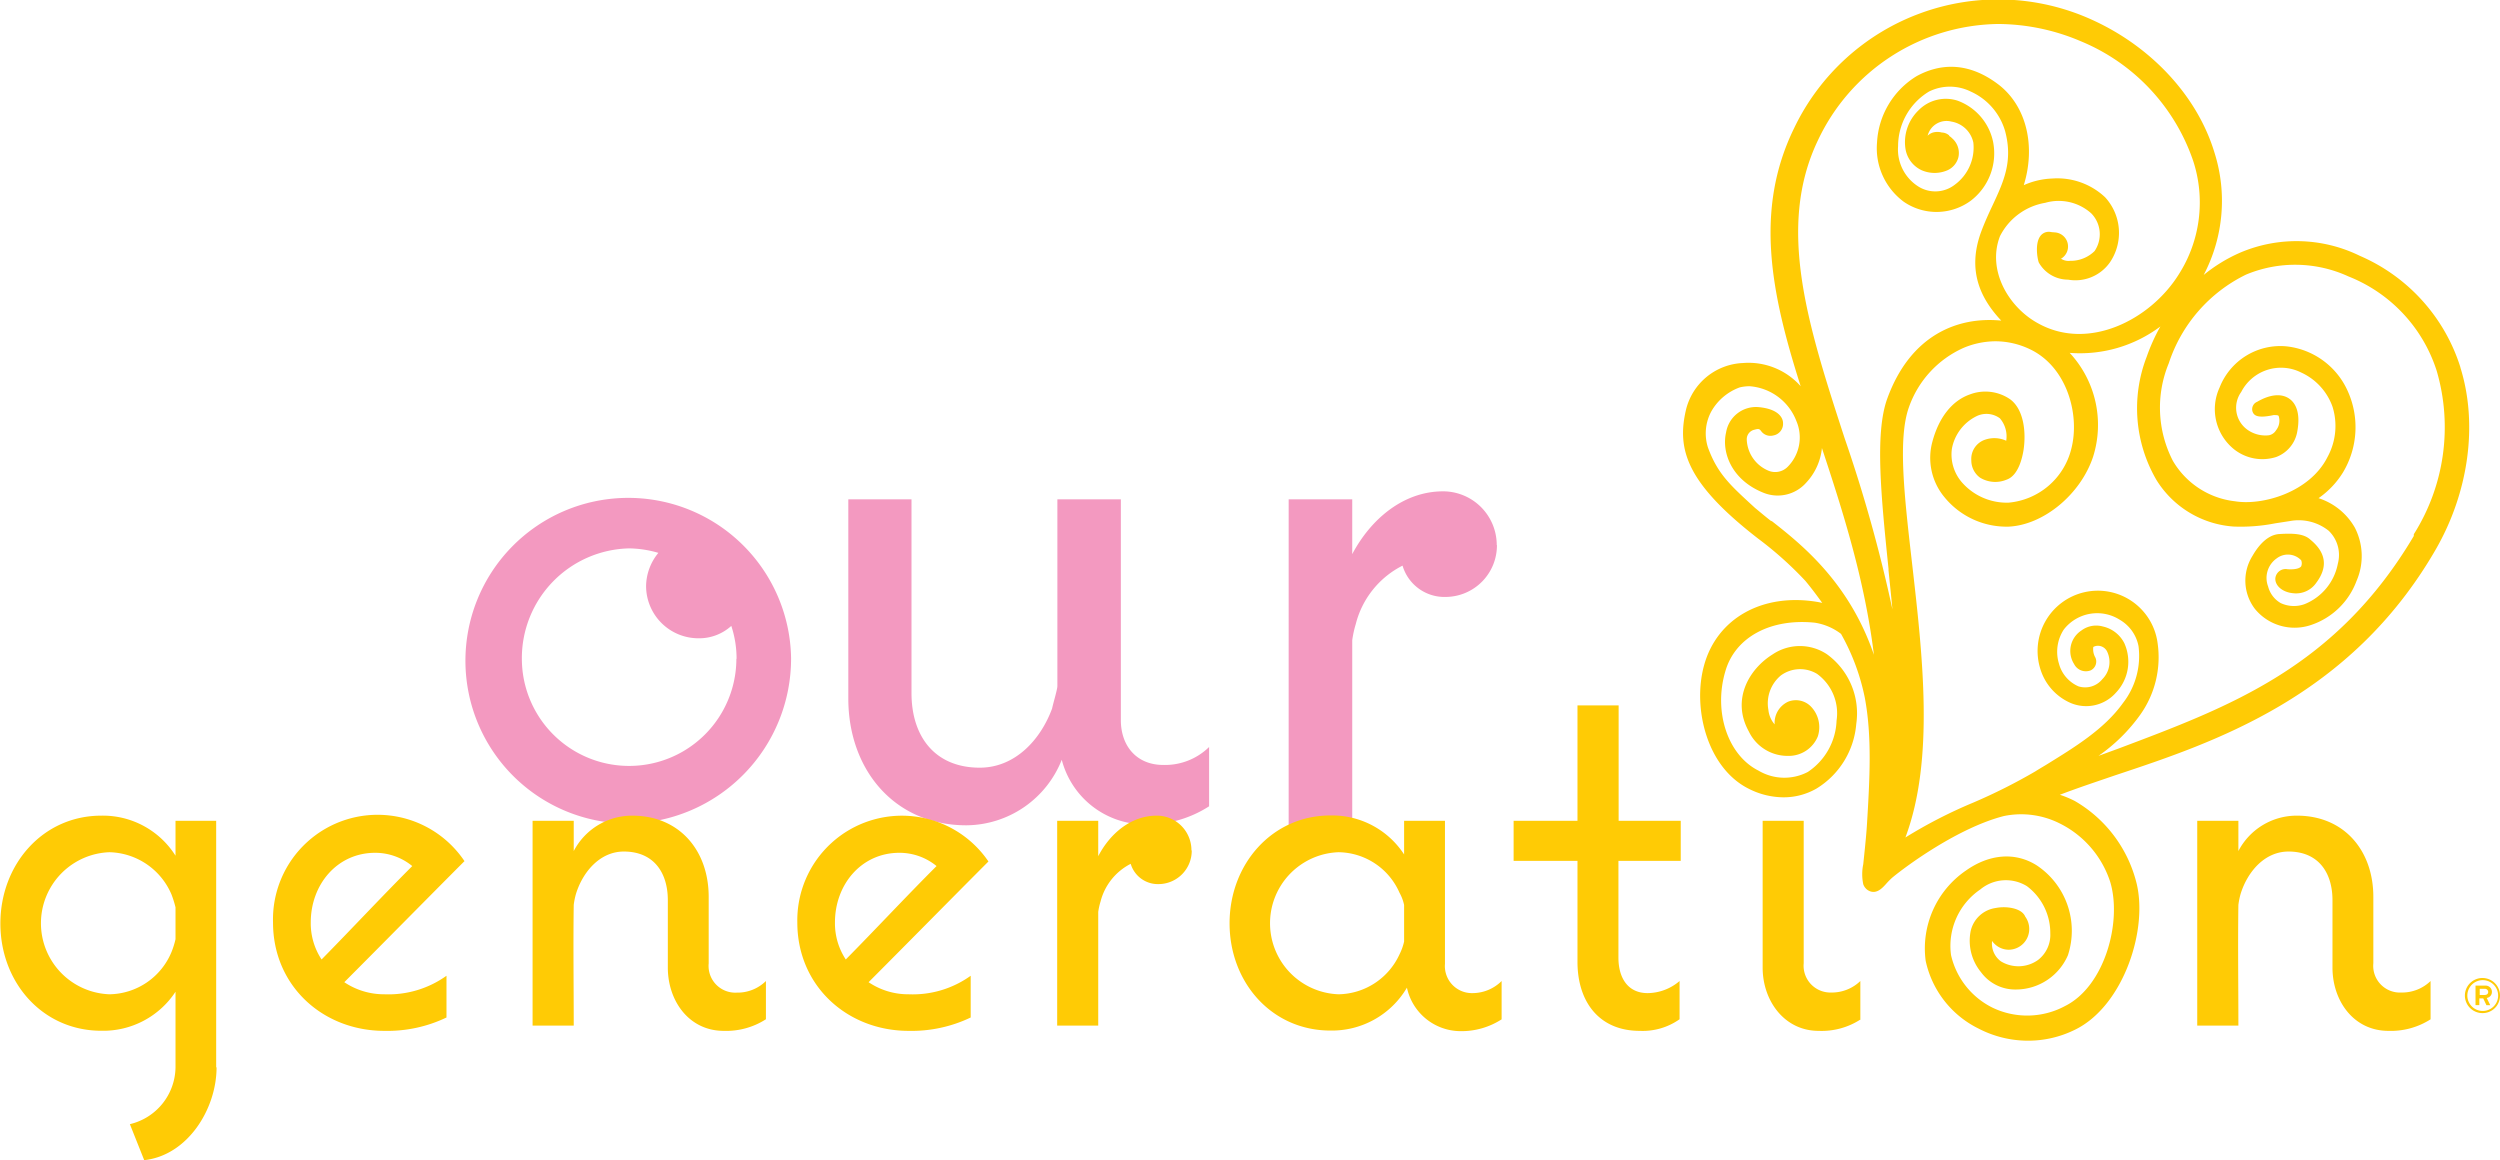 <svg xmlns="http://www.w3.org/2000/svg" xmlns:xlink="http://www.w3.org/1999/xlink" viewBox="0 0 256.39 118.99"><defs><style>.cls-1{fill:none;}.cls-2{clip-path:url(#clip-path);}.cls-3{fill:#f399c0;}.cls-4{fill:#ffcb05;}</style><clipPath id="clip-path" transform="translate(0 -2.54)"><rect class="cls-1" width="256.39" height="121.53"/></clipPath></defs><g id="Layer_2" data-name="Layer 2"><g id="Layer_1-2" data-name="Layer 1"><g class="cls-2"><path class="cls-3" d="M81.13,70a16.7,16.7,0,1,0-16.65,17A16.92,16.92,0,0,0,81.13,70m-5.61.09a11,11,0,1,1-22,0,11.26,11.26,0,0,1,11-11.31,11.06,11.06,0,0,1,3,.46,5.46,5.46,0,0,0-1.26,3.4A5.37,5.37,0,0,0,71.63,68,4.9,4.9,0,0,0,75,66.73a10.76,10.76,0,0,1,.54,3.4" transform="translate(0 -2.54)"/><path class="cls-3" d="M124,85.23V79.15a6.46,6.46,0,0,1-4.7,1.84c-2.72,0-4.35-1.93-4.35-4.6V53.75h-6.51V72.9c0,.36-.45,1.83-.54,2.3-1.18,3.21-3.8,6.07-7.42,6.07-4.62,0-7-3.22-7-7.64V53.75H87V74.18c0,7.27,4.7,13,12.12,13a10.61,10.61,0,0,0,9.77-6.72,8.85,8.85,0,0,0,8.42,6.63A11.71,11.71,0,0,0,124,85.23m29.5-26.78A5.51,5.51,0,0,0,148,52.93c-4.08,0-7.42,2.85-9.32,6.44V53.75h-6.52V88.31h6.52V68.2a10.57,10.57,0,0,1,.36-1.65,9.25,9.25,0,0,1,4.8-6,4.48,4.48,0,0,0,4.43,3.21,5.29,5.29,0,0,0,5.25-5.33" transform="translate(0 -2.54)"/><path class="cls-4" d="M22.17,112V86.72H18V90.3a8.8,8.8,0,0,0-7.61-4.11c-6,0-10.35,5-10.35,11.06s4.33,11,10.35,11a8.87,8.87,0,0,0,7.61-4V112a6.07,6.07,0,0,1-4.68,5.83l1.47,3.69c4.44-.48,7.42-5.23,7.42-9.52M18,98.86a8.36,8.36,0,0,1-.41,1.31,7,7,0,0,1-6.37,4.34,7.29,7.29,0,0,1,0-14.57,7.1,7.1,0,0,1,6.37,4.34A11,11,0,0,1,18,95.59Zm29.64-8A10.73,10.73,0,0,0,28,97.14c0,6.54,5.15,11.12,11.41,11.12a14,14,0,0,0,6.38-1.37v-4.28a10.23,10.23,0,0,1-6.38,1.9,7.29,7.29,0,0,1-4.1-1.24c4.1-4.11,8.2-8.28,12.29-12.38m-5.32.47c-3.16,3.16-6.2,6.43-9.3,9.58a6.73,6.73,0,0,1-1.11-3.8c0-3.87,2.69-7.14,6.61-7.14a6,6,0,0,1,3.8,1.36m36.27,15.71v-3.92a4.15,4.15,0,0,1-3,1.19,2.74,2.74,0,0,1-2.87-3V94.52c0-4.76-3-8.33-7.84-8.33a6.74,6.74,0,0,0-6,3.63v-3.1H54.62v21h4.22c0-4.11-.06-8.27,0-12.38a7.55,7.55,0,0,1,.23-1.13c.7-2.26,2.46-4.34,4.91-4.34,3,0,4.51,2.08,4.51,5v6.91c0,3.39,2.16,6.48,5.73,6.48a7.51,7.51,0,0,0,4.33-1.19m22.82-16.18a10.73,10.73,0,0,0-19.6,6.25c0,6.54,5.15,11.12,11.41,11.12a14,14,0,0,0,6.37-1.37v-4.28a10.18,10.18,0,0,1-6.37,1.9,7.24,7.24,0,0,1-4.1-1.24c4.1-4.11,8.2-8.28,12.29-12.38m-5.32.47c-3.16,3.16-6.2,6.43-9.31,9.58a6.73,6.73,0,0,1-1.11-3.8c0-3.87,2.69-7.14,6.61-7.14a6,6,0,0,1,3.81,1.36m26.14-1.6a3.55,3.55,0,0,0-3.56-3.57c-2.64,0-4.8,1.84-6,4.16V86.72h-4.21v21h4.21V96.06a6.86,6.86,0,0,1,.24-1.07,6,6,0,0,1,3.09-3.86,2.91,2.91,0,0,0,2.87,2.08,3.42,3.42,0,0,0,3.39-3.45M154,107.07v-3.92a4.24,4.24,0,0,1-3,1.24,2.77,2.77,0,0,1-2.81-3V86.72H144v3.45a8.8,8.8,0,0,0-7.55-4c-6,0-10.35,5-10.35,11.06s4.32,11,10.35,11a8.93,8.93,0,0,0,7.84-4.4,5.64,5.64,0,0,0,5.44,4.46,7.59,7.59,0,0,0,4.33-1.25M144,99.1a5.73,5.73,0,0,1-.47,1.31,7,7,0,0,1-6.26,4.1,7.29,7.29,0,0,1,0-14.57,6.92,6.92,0,0,1,6.26,4.16,4.48,4.48,0,0,1,.47,1.25Zm28.37-8.27V86.72H166V74.88h-4.22V86.72h-6.55v4.11h6.55v10.35c0,4.11,2.23,7.08,6.38,7.08a6.56,6.56,0,0,0,4.09-1.19v-3.92a5.11,5.11,0,0,1-3.27,1.24c-2.11,0-3-1.66-3-3.63V90.83Z" transform="translate(0 -2.54)"/><path class="cls-4" d="M210.62,29.27a1.45,1.45,0,1,0-1.43-1.45,1.44,1.44,0,0,0,1.43,1.45" transform="translate(0 -2.54)"/><path class="cls-4" d="M190.79,107.07v-3.92a4.22,4.22,0,0,1-3,1.18,2.75,2.75,0,0,1-2.81-3V86.72h-4.21v15.06c0,3.39,2.23,6.48,5.73,6.48a7.32,7.32,0,0,0,4.34-1.19" transform="translate(0 -2.54)"/><path class="cls-4" d="M249.27,107.07v-3.92a4.2,4.2,0,0,1-3,1.18,2.74,2.74,0,0,1-2.87-3V94.52c0-4.76-3-8.33-7.84-8.33a6.74,6.74,0,0,0-6,3.63v-3.1h-4.22v21h4.22c0-4.11-.06-8.27,0-12.38a7.55,7.55,0,0,1,.23-1.13c.7-2.26,2.46-4.34,4.91-4.34,3,0,4.51,2.08,4.51,5v6.91c0,3.39,2.16,6.48,5.73,6.48a7.54,7.54,0,0,0,4.34-1.19" transform="translate(0 -2.54)"/><path class="cls-4" d="M254.62,106.44a1.8,1.8,0,1,1,1.77-1.8,1.78,1.78,0,0,1-1.77,1.8m0-3.38a1.58,1.58,0,0,0,0,3.16,1.58,1.58,0,0,0,0-3.16m.41,1.83.36.74H255l-.33-.7h-.4v.69h-.39v-2h1a.64.64,0,0,1,.68.65.61.61,0,0,1-.46.6m-.28-.92h-.51v.63h.51c.2,0,.36-.1.36-.31a.33.33,0,0,0-.36-.32" transform="translate(0 -2.54)"/><path class="cls-4" d="M252.33,40.21A18.48,18.48,0,0,0,242,28.77a14.74,14.74,0,0,0-12.28-.31A16.08,16.08,0,0,0,226,30.74a16.35,16.35,0,0,0,1.11-12.54c-1.74-5.76-6.43-10.85-12.56-13.63A23.2,23.2,0,0,0,184,15.68c-4.12,8.42-2.35,17,.67,26.47a7.15,7.15,0,0,0-5.91-2.38,6.28,6.28,0,0,0-5.86,4.83c-.92,4,0,7.44,7.41,13.18a36.81,36.81,0,0,1,4.84,4.33c.63.76,1.19,1.51,1.73,2.26l-.39-.08c-5.69-1-10.41,1.65-11.73,6.5-1.22,4.43.36,10.58,4.64,12.67a7.94,7.94,0,0,0,3.5.85,6.75,6.75,0,0,0,3.38-.89,8.58,8.58,0,0,0,4.09-6.63,7.49,7.49,0,0,0-3-7.15,5,5,0,0,0-5.56,0c-2.45,1.52-4.26,4.65-2.46,7.91a4.4,4.4,0,0,0,3.92,2.51h.09a3.22,3.22,0,0,0,3.07-2,3.05,3.05,0,0,0-.71-3.06,2.15,2.15,0,0,0-2.33-.5A2.39,2.39,0,0,0,182,76.83a2.67,2.67,0,0,1-.64-1.48,3.72,3.72,0,0,1,1.28-3.54,3.35,3.35,0,0,1,3.71-.16,5,5,0,0,1,2,4.8,6.6,6.6,0,0,1-2.95,5.26,5.19,5.19,0,0,1-5.06-.14c-3.13-1.57-4.63-6-3.4-10.17,1-3.52,4.65-5.46,9.17-5a5.9,5.9,0,0,1,2.7,1.15l0,0a22.31,22.31,0,0,1,2.43,6.51c.76,4,.51,8.36.23,13-.08,1.36-.33,3.57-.38,4.1a5,5,0,0,0,0,2.07,1.23,1.23,0,0,0,.17.32l.11.13a1.2,1.2,0,0,0,.4.26,1,1,0,0,0,.37.07c.55,0,1-.49,1.35-.89a7.93,7.93,0,0,1,.58-.58c1.5-1.24,6.77-5.11,11.44-6.31h0a8.79,8.79,0,0,1,5.65.72A10.21,10.21,0,0,1,216.42,93c1.22,4.09-.57,10.67-4.61,12.7a8.2,8.2,0,0,1-7.49.17,8,8,0,0,1-4.23-5.38,7,7,0,0,1,3-6.73,4.11,4.11,0,0,1,4.78-.34,6,6,0,0,1,2.4,4.83A3.25,3.25,0,0,1,209,101a3.46,3.46,0,0,1-3.8.13,2.26,2.26,0,0,1-.9-2.09,2.09,2.09,0,0,0,1.71.9,2.12,2.12,0,0,0,2.1-2.14,2.17,2.17,0,0,0-.42-1.27.7.7,0,0,0-.09-.17c-.47-.7-1.86-.91-2.93-.7A3.07,3.07,0,0,0,202.11,98a5.07,5.07,0,0,0,1.06,4.25,4.34,4.34,0,0,0,3.57,1.77,5.82,5.82,0,0,0,5.34-3.52,8.06,8.06,0,0,0-3.23-9.23c-2.18-1.36-4.81-1.16-7.23.55a9.67,9.67,0,0,0-4.13,9.26,10.1,10.1,0,0,0,5.43,6.95,11,11,0,0,0,5.06,1.24,10.84,10.84,0,0,0,4.81-1.12c5-2.42,7.6-10.41,6.27-15.25a13.48,13.48,0,0,0-6.27-8.21,10.23,10.23,0,0,0-1.54-.64c1.74-.67,3.67-1.31,5.68-2,10.17-3.38,24.09-8,32.83-23.09,3.42-5.9,4.39-12.9,2.57-18.72M181.67,56c-.66-.51-1.23-1-1.67-1.36l-.23-.21c-2.34-2.15-3.64-3.33-4.61-6a4.73,4.73,0,0,1,.37-3.74,5.51,5.51,0,0,1,2.89-2.42,4.32,4.32,0,0,1,1-.12,5.57,5.57,0,0,1,4.81,3.57,4.27,4.27,0,0,1-.89,4.69,1.8,1.8,0,0,1-2.05.37,3.61,3.61,0,0,1-2.15-3.17,1,1,0,0,1,.79-1c.45-.13.51-.07.67.12a1.17,1.17,0,0,0,1.26.47,1.21,1.21,0,0,0,1-1.29c0-.42-.35-1.43-2.54-1.62a3.11,3.11,0,0,0-3.3,2.6c-.47,2,.52,4.85,3.82,6.18a3.89,3.89,0,0,0,4.37-1,6.08,6.08,0,0,0,1.64-3.58C189,55,191.24,62,192.18,69.69c-2.57-7.5-7.48-11.36-10.51-13.74m12,5c.14,1.35.28,2.71.41,4.09a151.25,151.25,0,0,0-4.91-17.58c-3.77-11.59-7-21.6-2.73-30.53A20.73,20.73,0,0,1,204.92,5a21.84,21.84,0,0,1,8.48,1.77A20.39,20.39,0,0,1,224.91,19a13.7,13.7,0,0,1-1.47,11.69c-2.91,4.65-9.26,7.9-14.44,5-3-1.64-5.24-5.43-3.89-8.93a6.4,6.4,0,0,1,4.64-3.42,5,5,0,0,1,4.72,1.08,3.06,3.06,0,0,1,.34,3.87,3.49,3.49,0,0,1-2.5,1,1.4,1.4,0,0,1-1.1-.34,4.62,4.62,0,0,1,.07-.57l0-.14a1.88,1.88,0,0,0-.17-1.46,1,1,0,0,0-.6-.39,1.07,1.07,0,0,0-1.15.23c-.72.72-.42,2.44-.27,2.84a3.45,3.45,0,0,0,3,1.76,4.33,4.33,0,0,0,4.3-1.78,5.39,5.39,0,0,0-.5-6.67,7.15,7.15,0,0,0-5.44-1.92,7.81,7.81,0,0,0-2.9.68c1.22-3.94.32-8-2.49-10.24-3.53-2.75-6.57-2-8.5-.94a8.49,8.49,0,0,0-4.06,6.82,6.83,6.83,0,0,0,2.74,6.06,5.93,5.93,0,0,0,6.88-.11,6.11,6.11,0,0,0,2.29-6,5.73,5.73,0,0,0-3.66-4.26,3.91,3.91,0,0,0-4,1,4.54,4.54,0,0,0-1.34,3.89A2.92,2.92,0,0,0,197.08,20a3.33,3.33,0,0,0,2.65,0,2,2,0,0,0,1.12-1.35,2,2,0,0,0-.64-1.92,1.56,1.56,0,0,0-.28-.23l-.06-.1-.13-.09a1.2,1.2,0,0,0-.6-.18,1.71,1.71,0,0,0-.9,0,1.33,1.33,0,0,0-.55.33,2,2,0,0,1,2.44-1.45,2.76,2.76,0,0,1,2.25,2.16,4.73,4.73,0,0,1-1.9,4.31,3.26,3.26,0,0,1-3.69.22,4.49,4.49,0,0,1-2.13-4.17,6.55,6.55,0,0,1,3.17-5.6,4.81,4.81,0,0,1,4.28,0A6.4,6.4,0,0,1,205.64,16c.82,3.08-.16,5.18-1.29,7.6-.42.89-.84,1.81-1.21,2.82-1.4,3.93,0,6.77,2.1,9-4.45-.44-9.31,1.46-11.69,8-1.29,3.56-.63,10.05.14,17.56m53.86-3.47C239.55,71,228.7,75,217.21,79.33l-2,.73a17.49,17.49,0,0,0,4.3-4.24,10.17,10.17,0,0,0,1.76-7.36,6.18,6.18,0,1,0-12,2.75,5.56,5.56,0,0,0,3.1,3.43A4.07,4.07,0,0,0,217,73.58a4.61,4.61,0,0,0,.86-5.08,3.26,3.26,0,0,0-2.2-1.71,2.53,2.53,0,0,0-2.21.42,2.5,2.5,0,0,0-.74,3.43,1.35,1.35,0,0,0,1.7.65,1,1,0,0,0,.49-1.3,1.72,1.72,0,0,1-.22-1.1,1,1,0,0,1,.69-.1,1.06,1.06,0,0,1,.76.64,2.48,2.48,0,0,1-.52,2.76,2.27,2.27,0,0,1-2.45.74,3.52,3.52,0,0,1-2-2.32,4.17,4.17,0,0,1,.49-3.5,4.33,4.33,0,0,1,5.76-1,4,4,0,0,1,1.91,2.71,7.86,7.86,0,0,1-1.59,5.81c-1.93,2.71-5,4.56-7.89,6.35-.38.23-.76.45-1.12.68a57.41,57.41,0,0,1-6.37,3.2,48.77,48.77,0,0,0-6.94,3.57c3-8,1.77-18.64.68-28.15-.79-6.86-1.47-12.78-.31-16a10.45,10.45,0,0,1,5.61-6.07,8.53,8.53,0,0,1,3.25-.67,8.24,8.24,0,0,1,3.53.81c3.81,1.8,5.17,6.72,4.25,10.24A7.3,7.3,0,0,1,206,54.09a6.12,6.12,0,0,1-4.72-2,4.36,4.36,0,0,1-1.1-3.54,4.66,4.66,0,0,1,2.53-3.33,2.32,2.32,0,0,1,2.39.22,2.85,2.85,0,0,1,.65,2.3,2.94,2.94,0,0,0-2.16-.11,2.08,2.08,0,0,0-1.42,2.12,2.18,2.18,0,0,0,.9,1.78,3,3,0,0,0,2.72.2c1.22-.42,1.62-2.29,1.74-3.06.26-1.72.06-4.09-1.35-5.16A4.47,4.47,0,0,0,202,43c-1.81.64-3.17,2.37-3.83,4.87a6.3,6.3,0,0,0,1.23,5.64A8.22,8.22,0,0,0,206,56.55c3.58-.17,7.38-3.31,8.66-7.17a10.85,10.85,0,0,0-2.4-10.65,13.74,13.74,0,0,0,9.3-2.71,19.3,19.3,0,0,0-1.4,3.1,14.61,14.61,0,0,0,1,12.65,10.13,10.13,0,0,0,7.9,4.77,18.3,18.3,0,0,0,4.28-.33l1.49-.23a4.93,4.93,0,0,1,4,1,3.45,3.45,0,0,1,.93,3.37,5.6,5.6,0,0,1-3.39,4.14,3.2,3.2,0,0,1-2.47-.1,2.74,2.74,0,0,1-1.29-1.7,2.45,2.45,0,0,1,.9-2.9A1.88,1.88,0,0,1,236,60a.82.82,0,0,1,0,.62c-.06.08-.3.36-1.38.3a1.06,1.06,0,0,0-1.27.92c-.05.77.75,1.45,1.84,1.54a2.52,2.52,0,0,0,2.37-1.09c1.19-1.6,1-3.07-.6-4.39l-.08-.07c-.65-.55-1.68-.61-3.13-.52S231.32,59,231,59.56a4.77,4.77,0,0,0,.25,5.42A5.25,5.25,0,0,0,237,66.64a7.52,7.52,0,0,0,4.68-4.53,6.37,6.37,0,0,0-.19-5.48,6.62,6.62,0,0,0-3.71-3A8.89,8.89,0,0,0,240.28,51a9,9,0,0,0,.43-8.49,7.8,7.8,0,0,0-6.22-4.45,6.69,6.69,0,0,0-6.86,4.23,5.28,5.28,0,0,0,1.49,6.33,4.67,4.67,0,0,0,4.31.79,3.4,3.4,0,0,0,2.17-2.62c.37-2-.23-2.94-.79-3.34-.81-.59-2-.48-3.33.3a.82.82,0,0,0-.47,1c.14.37.43.73,2.16.36.28,0,.45,0,.52.09a1.57,1.57,0,0,1-.27,1.47,1.09,1.09,0,0,1-.73.51,3.18,3.18,0,0,1-2.22-.58,2.77,2.77,0,0,1-.62-3.86,4.59,4.59,0,0,1,6.14-2,6.1,6.1,0,0,1,3.23,3.53,6.63,6.63,0,0,1-.52,5.14c-1.81,3.62-6.67,5-9.48,4.54a8.49,8.49,0,0,1-6.38-4.15,11.9,11.9,0,0,1-.42-10,15.47,15.47,0,0,1,7.93-9.1,13.08,13.08,0,0,1,10.5.19,15.47,15.47,0,0,1,9.05,9.69,20.57,20.57,0,0,1-2.35,16.75" transform="translate(0 -2.54)"/></g></g></g></svg>